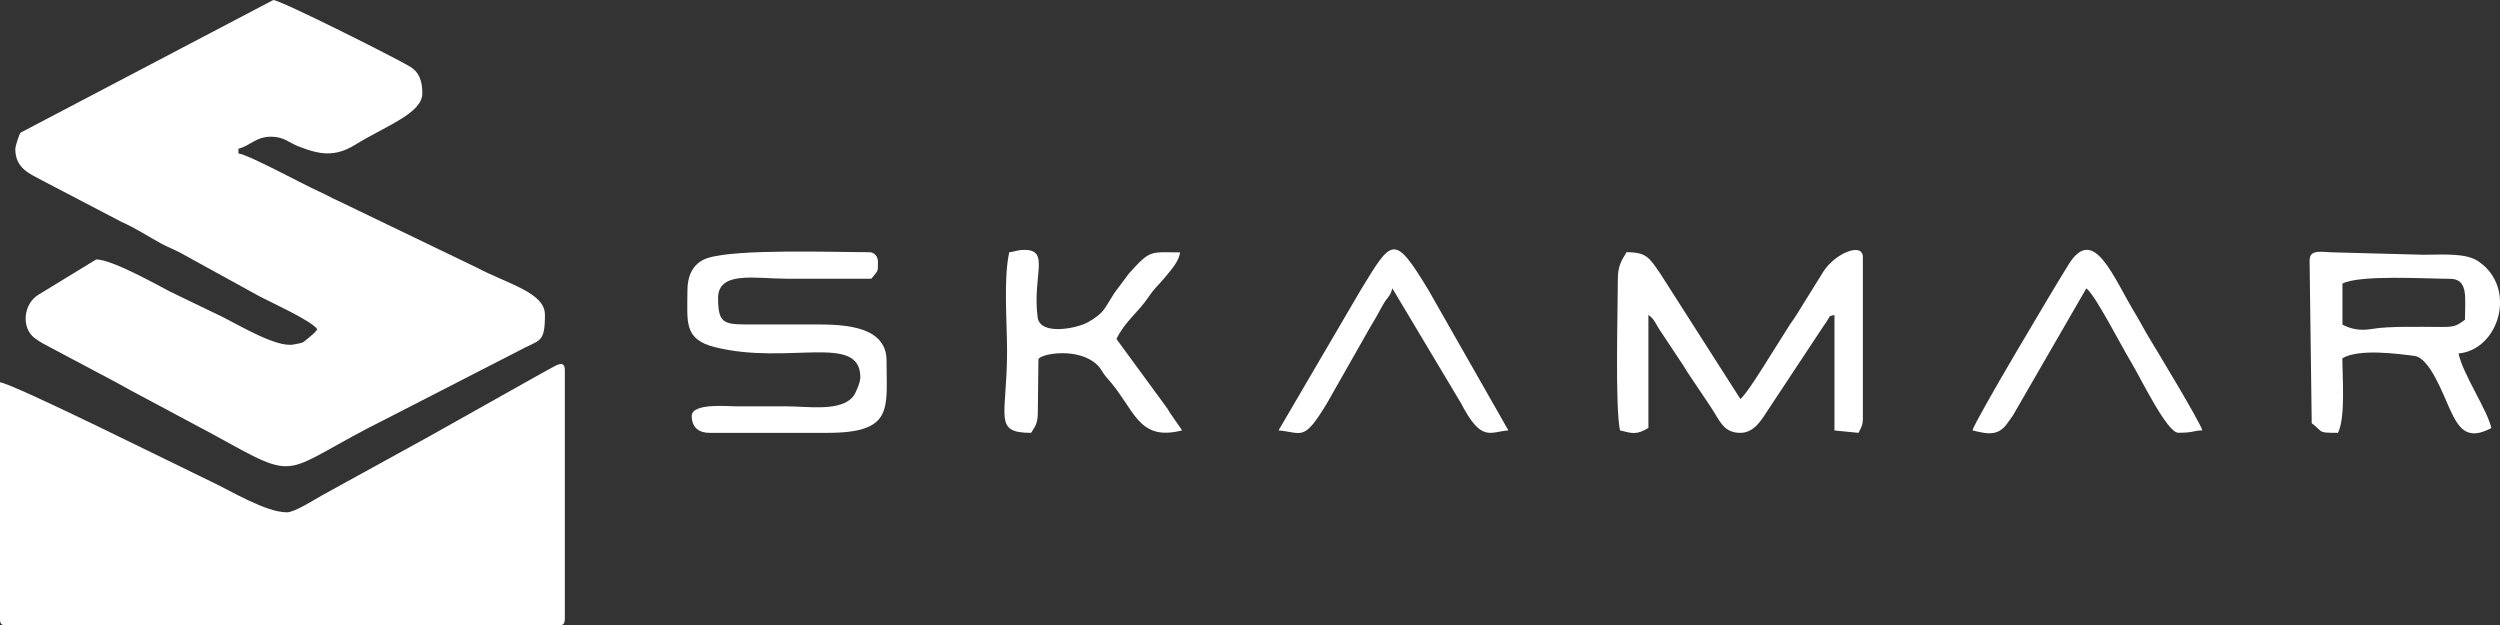 <?xml version="1.0" encoding="UTF-8"?>
<svg id="Layer_2" xmlns="http://www.w3.org/2000/svg" viewBox="0 0 314.03 78.56">
  <rect x="0" y="0" width="314.03" height="78.56" fill="#333333" stroke="none"/>
  <defs>
    <style>
      .cls-1 {
        fill: #fff;
      }
    </style>
  </defs>
  <g id="Layer_1-2" data-name="Layer_1">
    <g id="Layer_x5F_1">
      <g id="_2889137920160">
        <path class="cls-1" d="M1.92,18.69c0,2.51,1.87,3.15,3.48,4.03l9.88,5.16c1.7.75,3.3,1.8,4.96,2.71.92.5,1.55.69,2.48,1.2l9.71,5.34c1.4.77,6.68,3.12,7.43,4.23-.33.49-.69.73-1.17,1.14-.79.67-.65.53-1.8.77-2.1.43-6.69-2.33-8.86-3.42l-6.69-3.23c-1.92-1.01-7.31-4.03-9.26-4.03l-7.25,4.43c-1.88,1.12-2.24,4.19-.41,5.5.66.47,1.21.77,1.97,1.16l8.16,4.33c.69.38,1.26.69,2.02,1.11l10.18,5.44c11.42,6.28,8.07,4.85,21.9-2.02l16.5-8.47c2.65-1.46,3.3-.85,3.3-4.53,0-2.8-4.6-3.83-8.61-5.95l-17.4-8.38c-.98-.43-1.4-.73-2.48-1.21-1.74-.77-8.79-4.61-10.01-4.72v-.6c1.55-.4,2.18-1.51,4.12-1.51,1.55,0,2.25.75,3.33,1.18,2.78,1.11,4.68,1.39,7.22-.17,3.88-2.39,8.43-3.95,8.43-6.45,0-1.73-.5-2.75-1.59-3.39C49.6,7.23,35.28.03,34.33,0L2.57,16.67c-.18.25-.64,1.69-.64,2.01h0Z"/>
        <path class="cls-1" d="M36.02,64.35c-2.63,0-7-2.68-9.44-3.83-3.5-1.65-24.89-12.34-26.59-12.5v29.67c0,.66.19.87.8.88h69.36c.61,0,.8-.22.8-.91v-31.15c0-1.36-1.06-.63-1.84-.21-.84.45-1.36.75-2.2,1.22l-13.11,7.36c-3.04,1.67-5.76,3.16-8.8,4.84-1.58.87-2.82,1.55-4.4,2.42-.99.54-3.57,2.22-4.58,2.22h0Z"/>
        <path class="cls-1" d="M218.62,50.13l-10.1-15.81c-1.34-1.93-1.68-2.64-4.2-2.64-.59.96-1.1,1.69-1.1,3.33,0,3.94-.36,16.05.27,19.05,1.58.4,2.06.58,3.57-.3v-14.21c.74.54.88,1.05,1.37,1.82l2.55,3.84c.54.78.84,1.35,1.37,2.12l2.57,3.83c1.1,1.66,1.55,3.21,3.68,3.21,1.85,0,2.77-1.82,3.58-3.02l6.6-9.98c.27-.42.37-.56.7-1.04.52-.75.09-.52.95-.77v14.51l3.02.3c.29-.59.55-.89.55-1.81v-20.26c0-1.94-3.52-.47-4.96,1.81l-3.35,5.39c-.37.6-.46.69-.82,1.21l-2.59,4.11c-.65,1.05-2.98,4.8-3.69,5.32h0Z"/>
        <path class="cls-1" d="M86.35,36.53c0,3.88-.51,6.09,3.46,7.08,9.21,2.3,18.26-1.83,18.26,3.8,0,.6-.56,1.95-.88,2.36-1.56,1.98-5.66,1.27-8.47,1.27h-6.33c-.98,0-5.5-.44-5.5,1.21,0,1.45.93,2.12,2.2,2.12h14.85c8.35,0,7.42-3.03,7.42-9.07,0-4.76-6.35-4.54-9.62-4.54-2.29,0-4.58,0-6.87,0-3.85,0-4.67.12-4.67-3.33s4.76-2.42,8.53-2.42h10.72c.86-1.09.83-.77.83-2.12,0-.71-.46-1.21-1.1-1.21-4.44,0-16.54-.44-20.25.72-1.67.52-2.58,1.93-2.58,4.12h0Z"/>
        <path class="cls-1" d="M294.24,40.76v-5.14c2.15-1.13,10.65-.6,13.47-.6,2.39,0,1.92,2.34,1.92,5.14-1.17.86-1.37.92-3.3.91-2.26-.01-6.34-.11-8.31.24-1.63.29-2.79-.01-3.79-.54h0ZM290.11,32.6l.27,20.56c1.53,1.13.62,1.21,3.3,1.21.96-1.99.55-6.8.55-9.37,2.09-1.22,6.83-.58,9.07-.29,1.88.24,3.56,4.76,4.41,6.64,1.19,2.64,2.27,3.98,5.23,2.42-.48-2.26-3.56-6.72-4.12-9.37,5.1-.47,7.4-8.21,2.53-11.55-1.62-1.11-4.36-.85-6.93-.85l-11.27-.3c-1.31,0-3.02-.46-3.02.91h0Z"/>
        <path class="cls-1" d="M126.77,31.69c-.73,3.43-.28,8.44-.27,12.4,0,8.26-1.82,10.28,3.02,10.28.46-.76.8-1.08.84-2.4l.08-6.86c.37-.71,5.05-1.52,7.39.73.53.51.62.96,1.24,1.65,3.5,3.86,3.79,8.02,9.42,6.57l-1.43-2.06c-.34-.47-.17-.36-.57-.88l-6.25-8.54c1.04-2.17,2.74-3.36,4.02-5.26.82-1.22,1.26-1.48,2.11-2.52.75-.91,1.77-2.05,1.85-3.1-3.79,0-3.68-.37-6.4,2.64l-1.86,2.49c-1.27,2.01-1.28,2.49-3.29,3.64-1.38.79-6.03,1.72-6.33-.61-.68-5.19,1.6-8.47-1.65-8.47-.94,0-1.07.2-1.92.3h0Z"/>
        <path class="cls-1" d="M247.77,54.06c2.13.55,3.35.68,4.51-1.08.36-.54.42-.52.71-1.04l9.08-15.72c1.13.83,4.42,7.3,5.61,9.25,1.18,1.94,4.51,8.89,5.94,8.89,1.99,0,1.82-.27,3.02-.3-.24-1-6.08-10.63-6.71-11.67-.61-1.01-.99-1.79-1.59-2.78-2.96-4.87-5.32-11.46-8.48-6.42-1.76,2.81-11.8,19.65-12.09,20.87h0Z"/>
        <path class="cls-1" d="M160.59,54.06c3.02.28,3.13,1.46,6.05-3.33l5.5-9.68c.51-.84.9-1.5,1.38-2.41.84-1.58,1.09-1.27,1.37-2.43l8.62,14.42c2.56,4.94,3.59,3.64,5.96,3.43l-10.06-17.66c-4.31-7.1-4.55-6.42-8.47,0l-10.34,17.66h0Z"/>
      </g>
    </g>
  </g>
</svg>